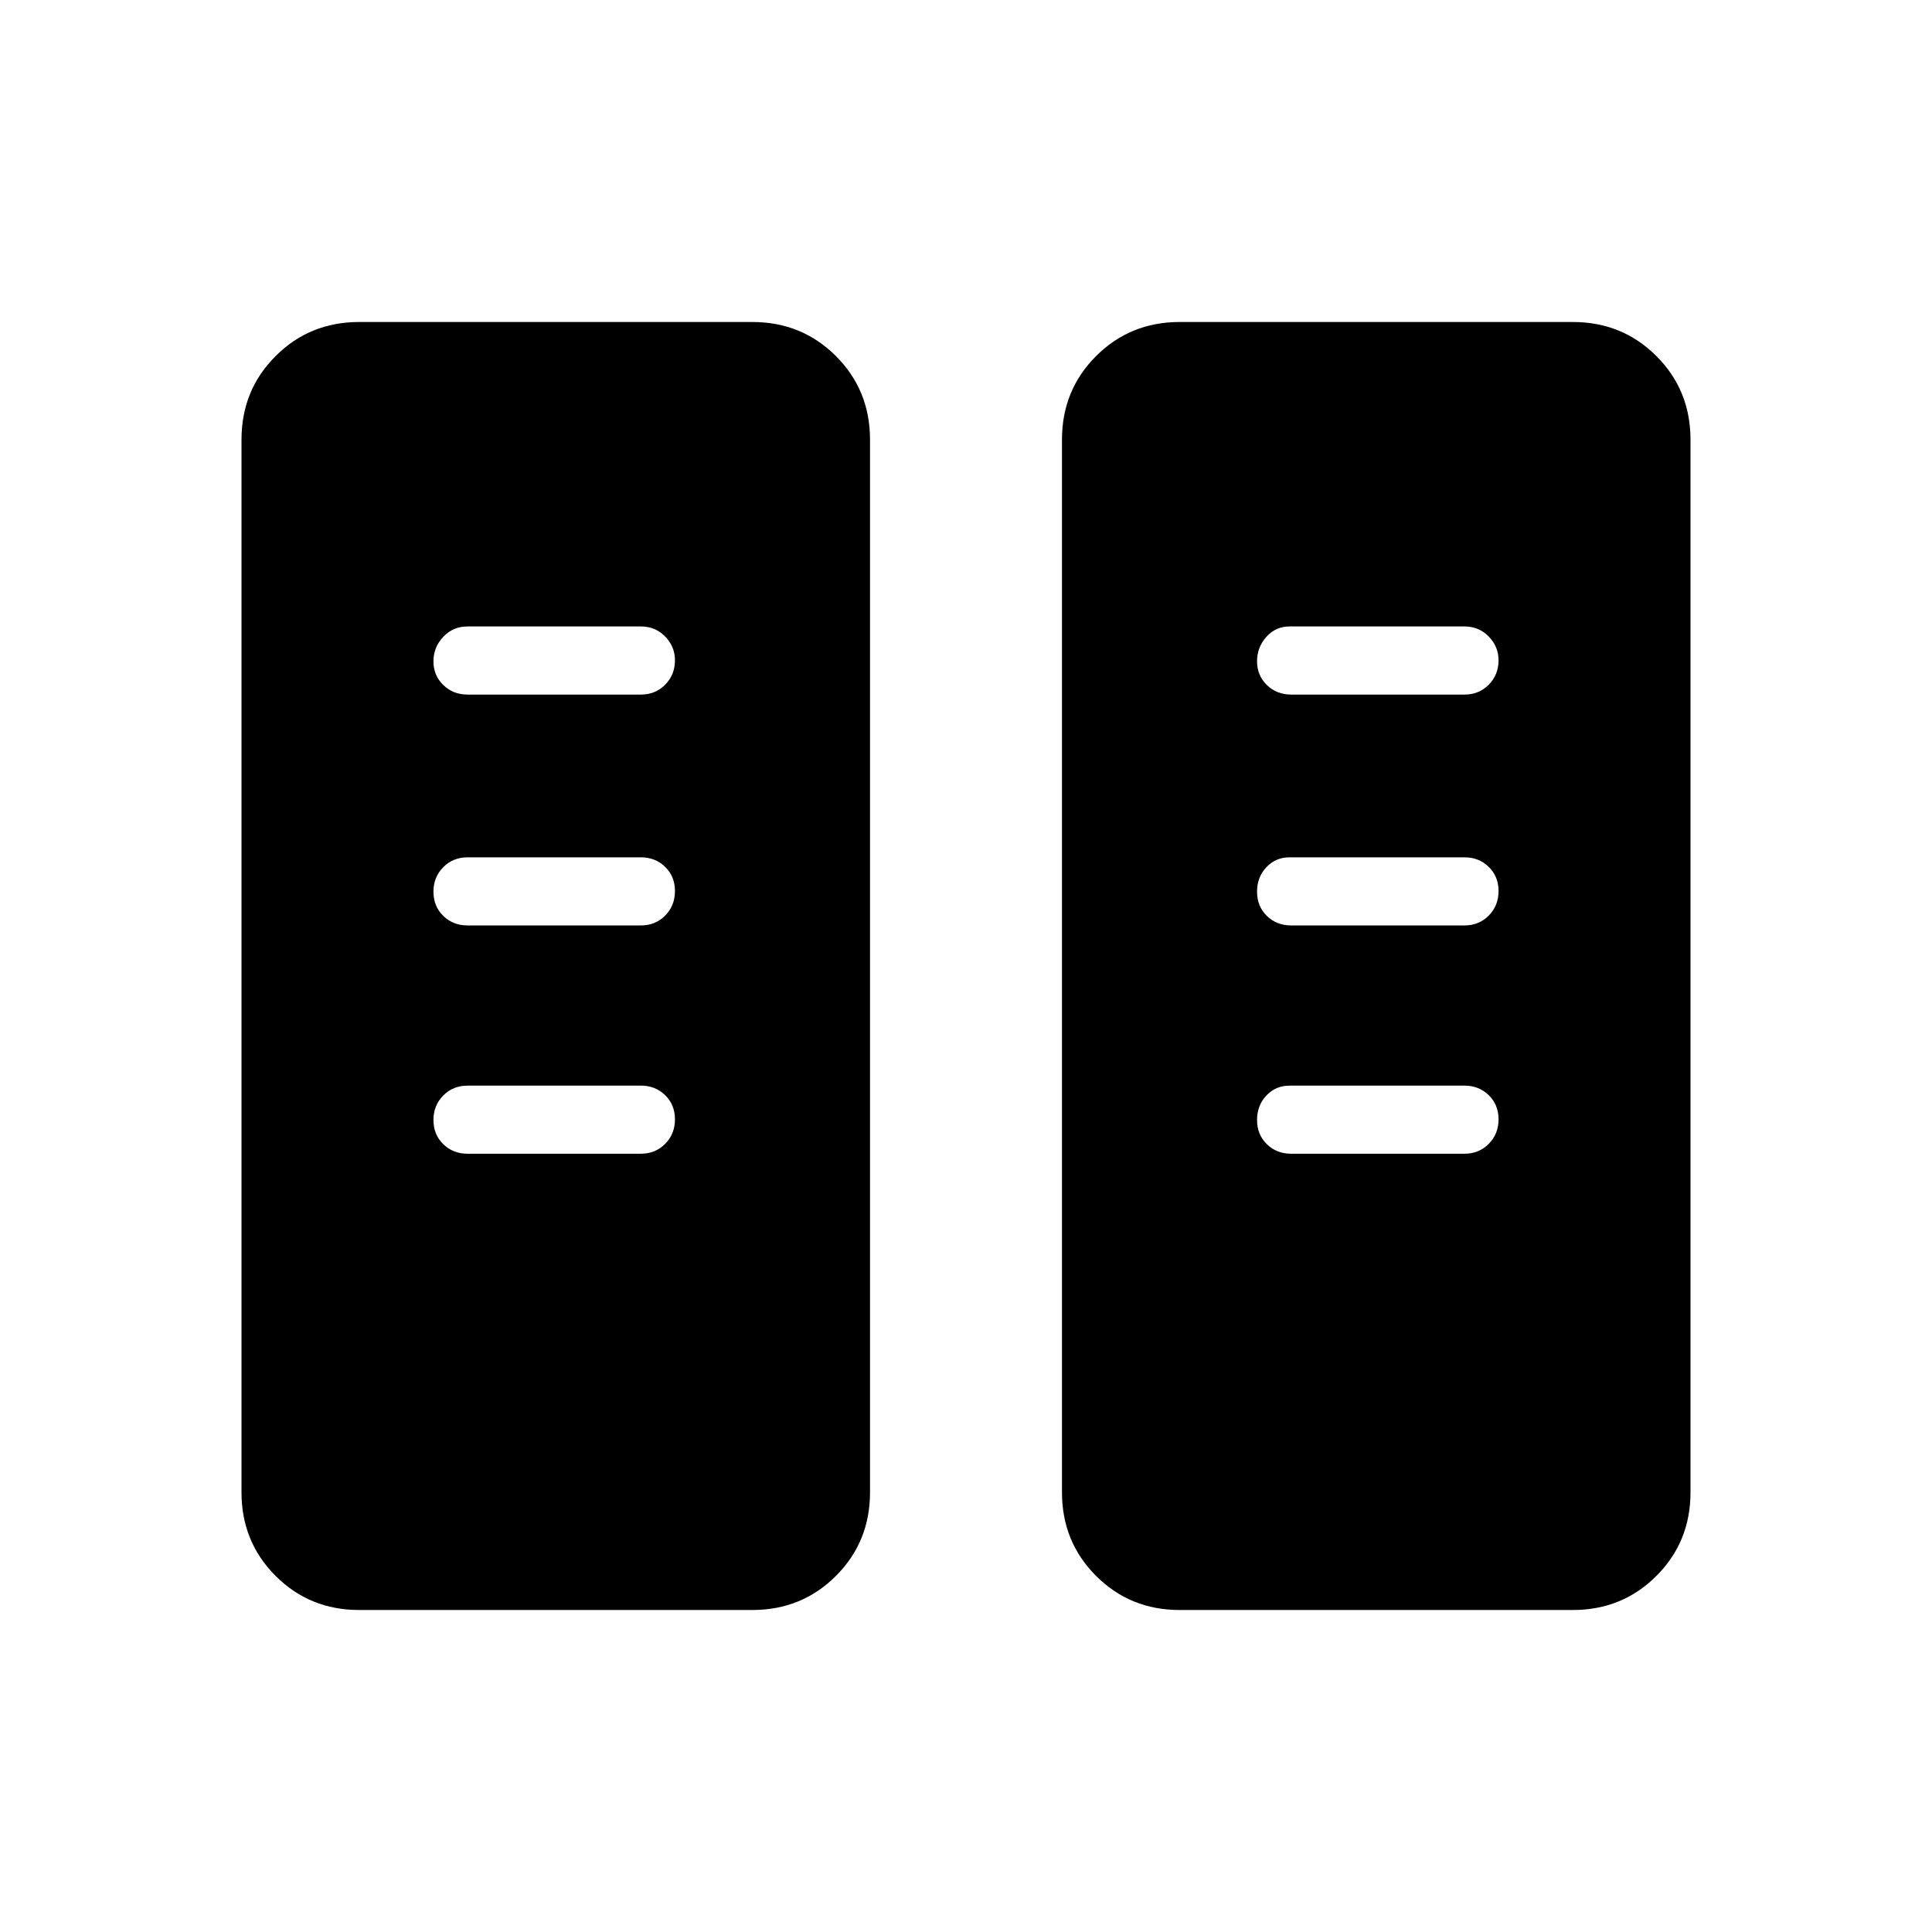 <svg xmlns="http://www.w3.org/2000/svg" height="40" viewBox="0 -960 960 960" width="40"><path d="M178.46-160q-24.58 0-41.52-16.94Q120-193.88 120-218.46v-523.08q0-24.58 16.94-41.52Q153.88-800 178.46-800h195.39q24.57 0 41.52 16.94 16.94 16.94 16.94 41.52v523.08q0 24.58-16.94 41.52Q398.42-160 373.85-160H178.46Zm407.69 0q-24.57 0-41.52-16.94-16.94-16.94-16.94-41.52v-523.08q0-24.58 16.94-41.52Q561.58-800 586.15-800h195.39q24.58 0 41.52 16.94Q840-766.12 840-741.54v523.08q0 24.58-16.94 41.52Q806.12-160 781.54-160H586.15ZM335.38-403.79q0-7.26-4.86-12.02-4.87-4.75-12.06-4.75h-86.15q-7.19 0-12.06 4.91-4.87 4.9-4.87 12.16t4.87 12.02q4.87 4.75 12.06 4.75h86.15q7.19 0 12.06-4.91 4.86-4.91 4.86-12.16Zm409.24 0q0-7.26-4.87-12.02-4.87-4.75-12.06-4.75h-86.92q-6.87 0-11.51 4.91-4.64 4.9-4.64 12.16t4.86 12.02q4.87 4.75 12.06 4.75h86.15q7.19 0 12.06-4.91t4.87-12.16ZM335.38-517.23q0-7.26-4.86-12.01-4.87-4.76-12.06-4.76h-86.15q-7.19 0-12.06 4.91t-4.87 12.17q0 7.25 4.87 12.01t12.06 4.76h86.15q7.19 0 12.06-4.91 4.86-4.91 4.86-12.17Zm409.24 0q0-7.26-4.87-12.01-4.87-4.76-12.06-4.76h-86.92q-6.87 0-11.51 4.91t-4.64 12.17q0 7.25 4.86 12.01 4.87 4.76 12.06 4.76h86.15q7.19 0 12.06-4.91t4.87-12.17ZM335.38-631.94q0-6.75-4.86-11.77-4.87-5.01-12.06-5.01h-86.15q-7.19 0-12.06 5.16t-4.87 12.17q0 7.01 4.87 11.76 4.87 4.76 12.06 4.76h86.15q7.19 0 12.06-4.91 4.86-4.91 4.86-12.16Zm409.24 0q0-6.75-4.87-11.77-4.87-5.01-12.06-5.01h-86.92q-6.87 0-11.51 5.16t-4.64 12.17q0 7.01 4.86 11.76 4.87 4.76 12.06 4.76h86.15q7.19 0 12.06-4.91t4.87-12.16Z"/></svg>